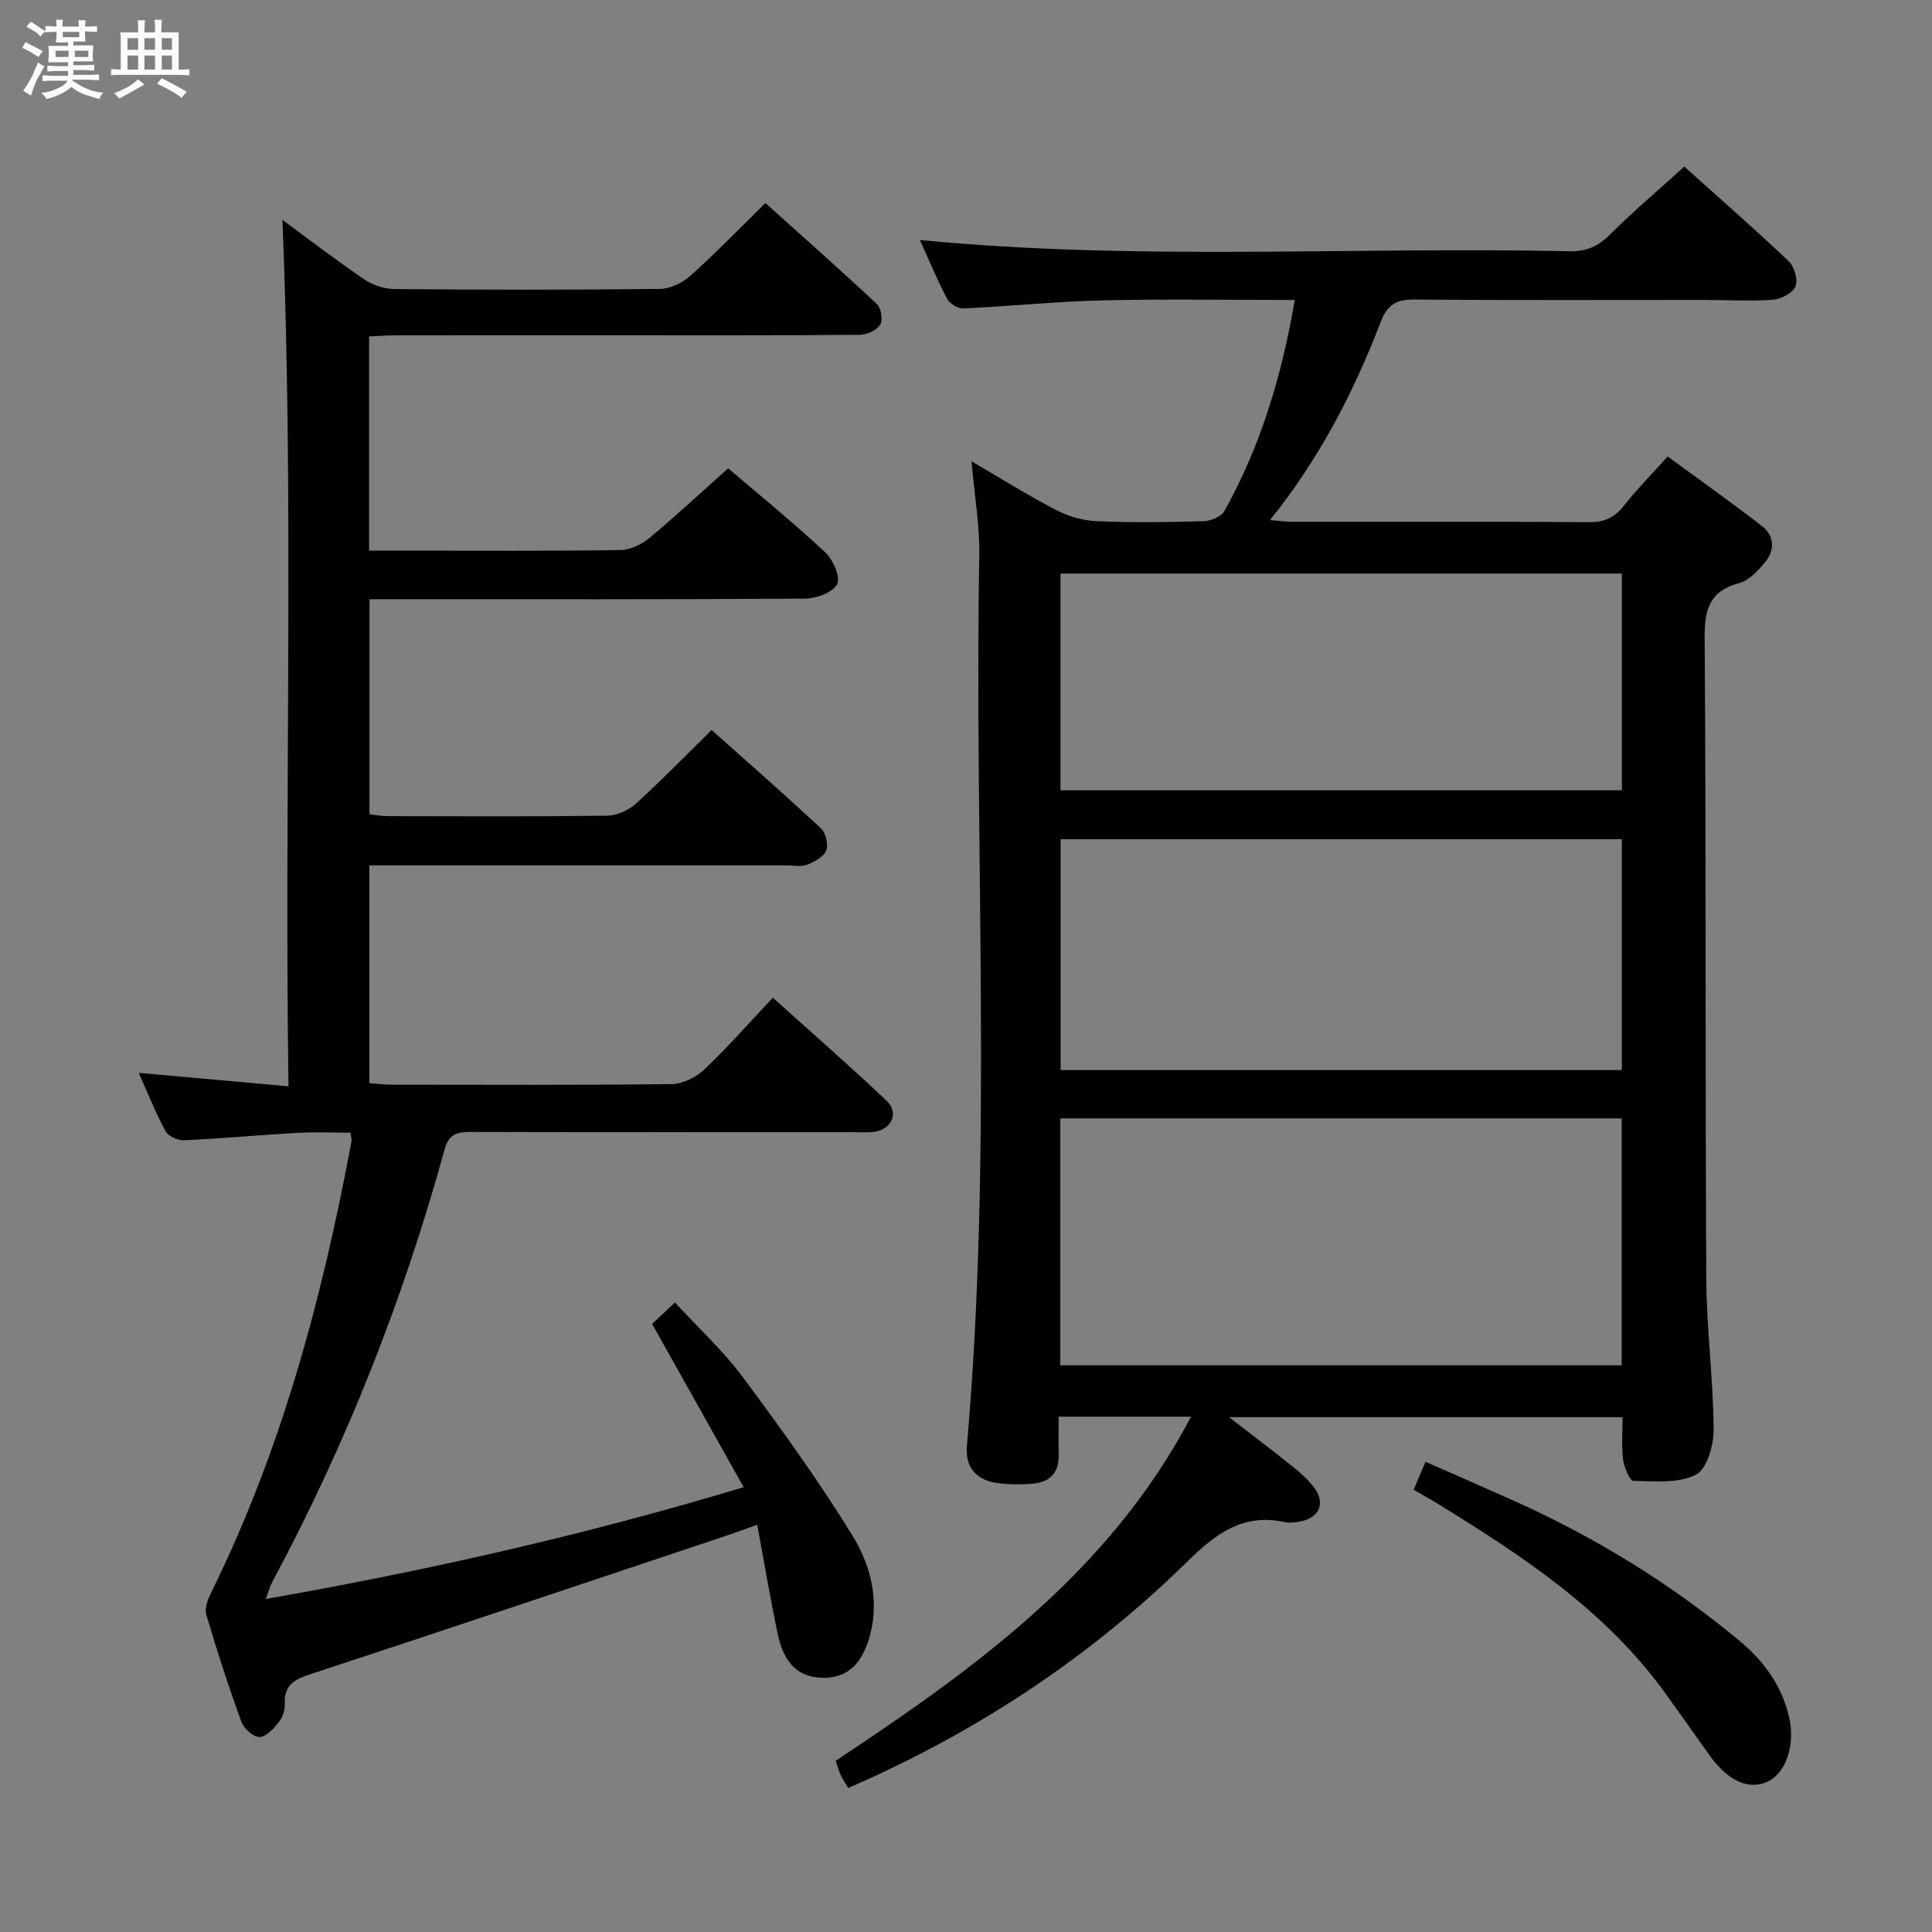 <svg enable-background="new 0 0 400 400" viewBox="0 0 400 400" xmlns="http://www.w3.org/2000/svg"><rect x="0" y="0" width="400" height="400" fill="#808080" stroke="none"/><path d="m6.8 9.5c.6.3 1.3.7 2.1 1.1-.4.4-.7.8-.9 1.2-.7-.4-1.3-.8-1.8-1.1s-1.1-.6-1.6-.8c.2-.4.5-.8.7-1.2.4.2.8.5 1.5.8zm.9 6.9c-.3.6-.5 1.1-.7 1.7s-.4 1.1-.6 1.7c-.6-.4-1.1-.7-1.6-1 .7-1 1.2-1.8 1.5-2.4.3-.5.6-1.1.8-1.7.3-.6.5-1.2.8-1.8.3.3.8.6 1.3.8-.7 1.3-1.2 2.2-1.5 2.7zm.1-11c.4.3 1 .7 1.7 1.1-.5.2-.8.6-1.1 1.1-.5-.6-1-1-1.4-1.2s-.9-.6-1.5-.8c.2-.4.5-.7.9-1.1.5.3.9.6 1.4.9zm10.5 13.1c1 .4 2 .6 3.1.7-.4.4-.7.8-.8 1.3-.9-.2-1.9-.6-3-.9-1-.4-2-.9-2.8-1.6-.5.4-1.1.9-1.9 1.3s-1.9.9-3.3 1.2c-.1-.3-.5-.8-1.1-1.3 1 0 2.1-.3 3.2-.8 1.2-.5 1.9-1 2.3-1.7h-3.2c-.4 0-1 0-2 .1v-1.2c1 0 1.7.1 2 .1h3.3v-1h-2.3c-.2 0-.9 0-2 .1v-1.2c1.2 0 1.9.1 2 .1h2.3v-.8h-4.1c0-.7.1-1.2.1-1.6 0-.5 0-1.1-.1-1.8h4.1v-.7h-2.5c0-.6.1-1.1.1-1.6v-.6h-.5c-.4 0-1 0-1.8.1v-1.3c1.2 0 1.9.1 2.1.1h.2c0-.3 0-.8-.1-1.4h1.4c0 .6-.1 1-.1 1.4h3.4c0-.4 0-.8-.1-1.3h1.5c0 .4-.1.9-.1 1.3.7 0 1.5 0 2.5-.1v1.2c-1 0-1.8-.1-2.5-.1v.6c0 .3 0 .8.1 1.5h-2.5v.8h4.1c0 .7-.1 1.3-.1 1.8s0 1 .1 1.5h-4.1v.8h1.4c.8 0 1.8 0 2.9-.1v1.2c-1 0-1.9-.1-2.8-.1h-1.5v1h3.2c.3 0 1 0 2.1-.1v1.2c-1.1 0-1.8-.1-2.1-.1h-3.4l-.1.1c1.4 1 2.4 1.5 3.4 1.9zm-4.1-6.7v-1.3h-2.7v1.3zm2.2-4.1v-1.1h-3.4v1.1zm1.9 4.1v-1.3h-2.8v1.3z" fill="#fafbfc"/><path d="m37 6.7v2.3 5.4c1 0 1.8 0 2.2-.1v1.3c-.6 0-1.5-.1-2.5-.1h-11.9c-.7 0-1.3 0-1.8.1v-1.3c.5 0 1.1.1 2 .1v-5.2c0-1 0-1.8-.1-2.5h3.7c0-1.3 0-2.1-.1-2.5h1.5c0 .4-.1 1.3-.1 2.5h2.2c0-1.2 0-2.1-.1-2.6h1.5c0 .4-.1 1.3-.1 2.6zm-12.3 13.7c-.3-.4-.7-.8-1.1-1.1 1.1-.4 2.1-.9 2.9-1.3.8-.5 1.5-1 2.1-1.6.4.4.9.8 1.3 1.1-2.5 1.4-4.2 2.4-5.2 2.9zm3.9-10.1v-2.4h-2.2v2.4zm0 4.1v-2.9h-2.2v2.9zm3.5-4.1v-2.4h-2.2v2.4zm0 4.1v-2.9h-2.2v2.9zm.4 2.9 1-1.1c.6.3 1.4.7 2.5 1.3s2 1.1 2.7 1.5c-.4.4-.8.8-1.1 1.3-.8-.8-2.5-1.7-5.1-3zm3.1-7v-2.4h-2.1v2.4zm0 4.1v-2.9h-2.1v2.9z" fill="#fafbfc"/><g fill="#000001"><path d="m335.94 293.41c-27.32 0-53.86 0-81.47 0 4.98 3.85 9.16 7.02 13.26 10.3 1.55 1.24 3.06 2.62 4.27 4.18 2.45 3.14 1.28 6.24-2.57 7.07-1.13.24-2.38.41-3.48.17-8.52-1.86-14.22 2.37-19.96 8.02-20.39 20.03-43.89 35.54-70.36 47.03-.59-.98-1.14-1.76-1.54-2.61-.42-.9-.67-1.87-1.07-3.01 28.67-19.05 56.6-38.95 73.57-71.25-9.57 0-18.14 0-27.41 0 0 2.78-.04 5.38.01 7.98.07 3.69-1.9 5.59-5.37 5.89-2.31.2-4.67.19-6.97-.08-4.64-.55-7.06-3.19-6.66-7.75 5.36-61.36 1.5-122.86 2.56-184.28.11-6.24-1-12.51-1.61-19.56 6.14 3.58 11.73 7.08 17.57 10.11 2.53 1.31 5.55 2.17 8.39 2.29 7.32.31 14.66.22 21.99.01 1.51-.04 3.72-.89 4.37-2.05 7.53-13.47 11.91-28.01 14.61-43.76-13.57 0-26.7-.23-39.82.08-9.62.22-19.22 1.23-28.84 1.67-1.11.05-2.8-1-3.33-2.01-2.07-3.96-3.78-8.1-5.62-12.16 44.95 4.38 89.73 1.35 134.43 2.33 3.44.08 5.87-.92 8.32-3.35 4.83-4.81 10.05-9.23 15.51-14.18 6.65 5.97 14.26 12.64 21.61 19.59 1.17 1.11 1.97 3.87 1.4 5.23-.57 1.37-3 2.62-4.7 2.75-4.64.34-9.32.04-13.99.04-20-.01-40 .1-59.99-.09-3.83-.04-5.74.86-7.23 4.74-5.56 14.48-12.65 28.2-22.88 40.93 1.74.14 3.11.34 4.47.34 20.5.02 41-.06 61.49.09 3.15.02 5.28-.85 7.23-3.31 2.67-3.39 5.72-6.48 9.14-10.29 6.55 4.8 13.14 9.47 19.52 14.4 2.62 2.03 2.72 4.99.64 7.5-1.45 1.74-3.28 3.76-5.31 4.3-6.16 1.65-7.23 5.39-7.19 11.33.31 44.16.11 88.32.33 132.48.05 10.46 1.45 20.91 1.53 31.38.03 3.26-1.37 8.26-3.67 9.42-3.63 1.84-8.57 1.36-12.94 1.28-.77-.01-1.93-2.84-2.14-4.46-.36-2.8-.1-5.64-.1-8.73zm-.19-61.86c-39.03 0-77.59 0-116.23 0v51.13h116.23c0-17.12 0-33.91 0-51.13zm.03-57.81c-38.99 0-77.53 0-116.19 0v47.81h116.19c0-16 0-31.62 0-47.81zm.01-54.99c-38.99 0-77.56 0-116.23 0v44.87h116.23c0-15.01 0-29.64 0-44.87z"/><path d="m55.02 331.06c33.42-5.89 65.82-13.18 98.95-23.15-6.57-11.73-12.7-22.65-18.96-33.81 1.28-1.19 2.73-2.54 4.74-4.42 4.75 5.16 9.9 9.89 14 15.39 7.92 10.64 15.69 21.44 22.66 32.71 3.71 6 5.67 13.08 3.78 20.52-1.53 6.04-4.65 9.08-9.63 9.07-5.09 0-8.2-2.76-9.54-9.07-1.54-7.28-2.76-14.63-4.25-22.62-2.41.86-4.34 1.58-6.28 2.23-28.64 9.57-57.26 19.2-85.95 28.62-3.35 1.1-5.75 2.13-5.57 6.17.06 1.25-.41 2.77-1.17 3.74-1.07 1.35-2.62 3.12-4.03 3.19-1.25.06-3.27-1.73-3.78-3.13-2.67-7.32-5.08-14.73-7.28-22.21-.39-1.33.33-3.2 1.02-4.59 14.62-29.61 23.03-61.15 29.05-93.43.06-.3-.08-.64-.23-1.76-3.59 0-7.33-.17-11.04.04-7.8.44-15.58 1.17-23.38 1.53-1.29.06-3.27-.81-3.84-1.85-2.05-3.76-3.62-7.77-5.57-12.11 10.36.93 20.18 1.82 31.01 2.79-.88-60.37 1.18-120.04-1.26-179.39 5.07 3.72 10.85 8.16 16.85 12.26 1.77 1.21 4.2 2.05 6.33 2.07 18.33.16 36.66.18 54.99-.03 2.15-.03 4.68-1.27 6.33-2.75 5.19-4.65 10.05-9.68 15.5-15.03 7.68 6.9 15.49 13.8 23.09 20.92.88.83 1.28 3.34.67 4.29-.74 1.15-2.77 2.06-4.26 2.07-17.33.14-34.66.09-51.99.09-14.66 0-29.33-.01-43.99.01-1.79 0-3.57.15-5.58.24v44.34h7.49c14.83 0 29.66.1 44.49-.11 2.04-.03 4.42-1.14 6.03-2.48 5.51-4.57 10.74-9.46 16.33-14.46 5.95 5.08 13.17 10.97 20 17.3 1.66 1.54 3.3 5.1 2.58 6.65-.78 1.7-4.28 3.02-6.61 3.03-28.16.2-56.32.13-84.48.13-1.8 0-3.61 0-5.74 0v44.53c1.2.13 2.46.38 3.72.38 15.16.03 30.33.11 45.49-.09 2.02-.03 4.43-1.12 5.95-2.5 5.28-4.78 10.25-9.91 15.67-15.24 7.59 6.77 15.21 13.43 22.6 20.33 1.02.95 1.63 3.4 1.13 4.64-.53 1.33-2.48 2.32-4.02 2.94-1.15.46-2.63.12-3.96.12-26.99 0-53.99 0-80.98 0-1.78 0-3.56 0-5.63 0v45.09c1.69.12 3.15.31 4.61.31 19.33.02 38.66.11 57.99-.12 2.28-.03 5.02-1.39 6.73-3 4.82-4.57 9.21-9.59 14.21-14.89 7.92 7.14 15.93 14.11 23.62 21.41 2.57 2.44.91 5.94-2.68 6.37-1.48.17-3 .06-4.5.06-26.33 0-52.65.03-78.98-.04-2.78-.01-4.54.41-5.41 3.58-8.59 31.21-20.42 61.13-35.73 89.67-.45.84-.69 1.79-1.31 3.45z"/><path d="m292.67 308.45c.88-2.07 1.53-3.59 2.47-5.81 6.25 2.76 12.4 5.44 18.53 8.19 16.77 7.54 32.3 17.11 46.45 28.86 5.09 4.23 8.88 9.4 10.34 16.06 1.22 5.54-.7 11.37-4.5 13.12-3.95 1.82-8.24-.15-12.08-5.54-2.99-4.2-5.96-8.41-8.97-12.59-12.44-17.33-29.85-28.71-47.62-39.64-1.4-.87-2.86-1.64-4.62-2.65z"/></g></svg>